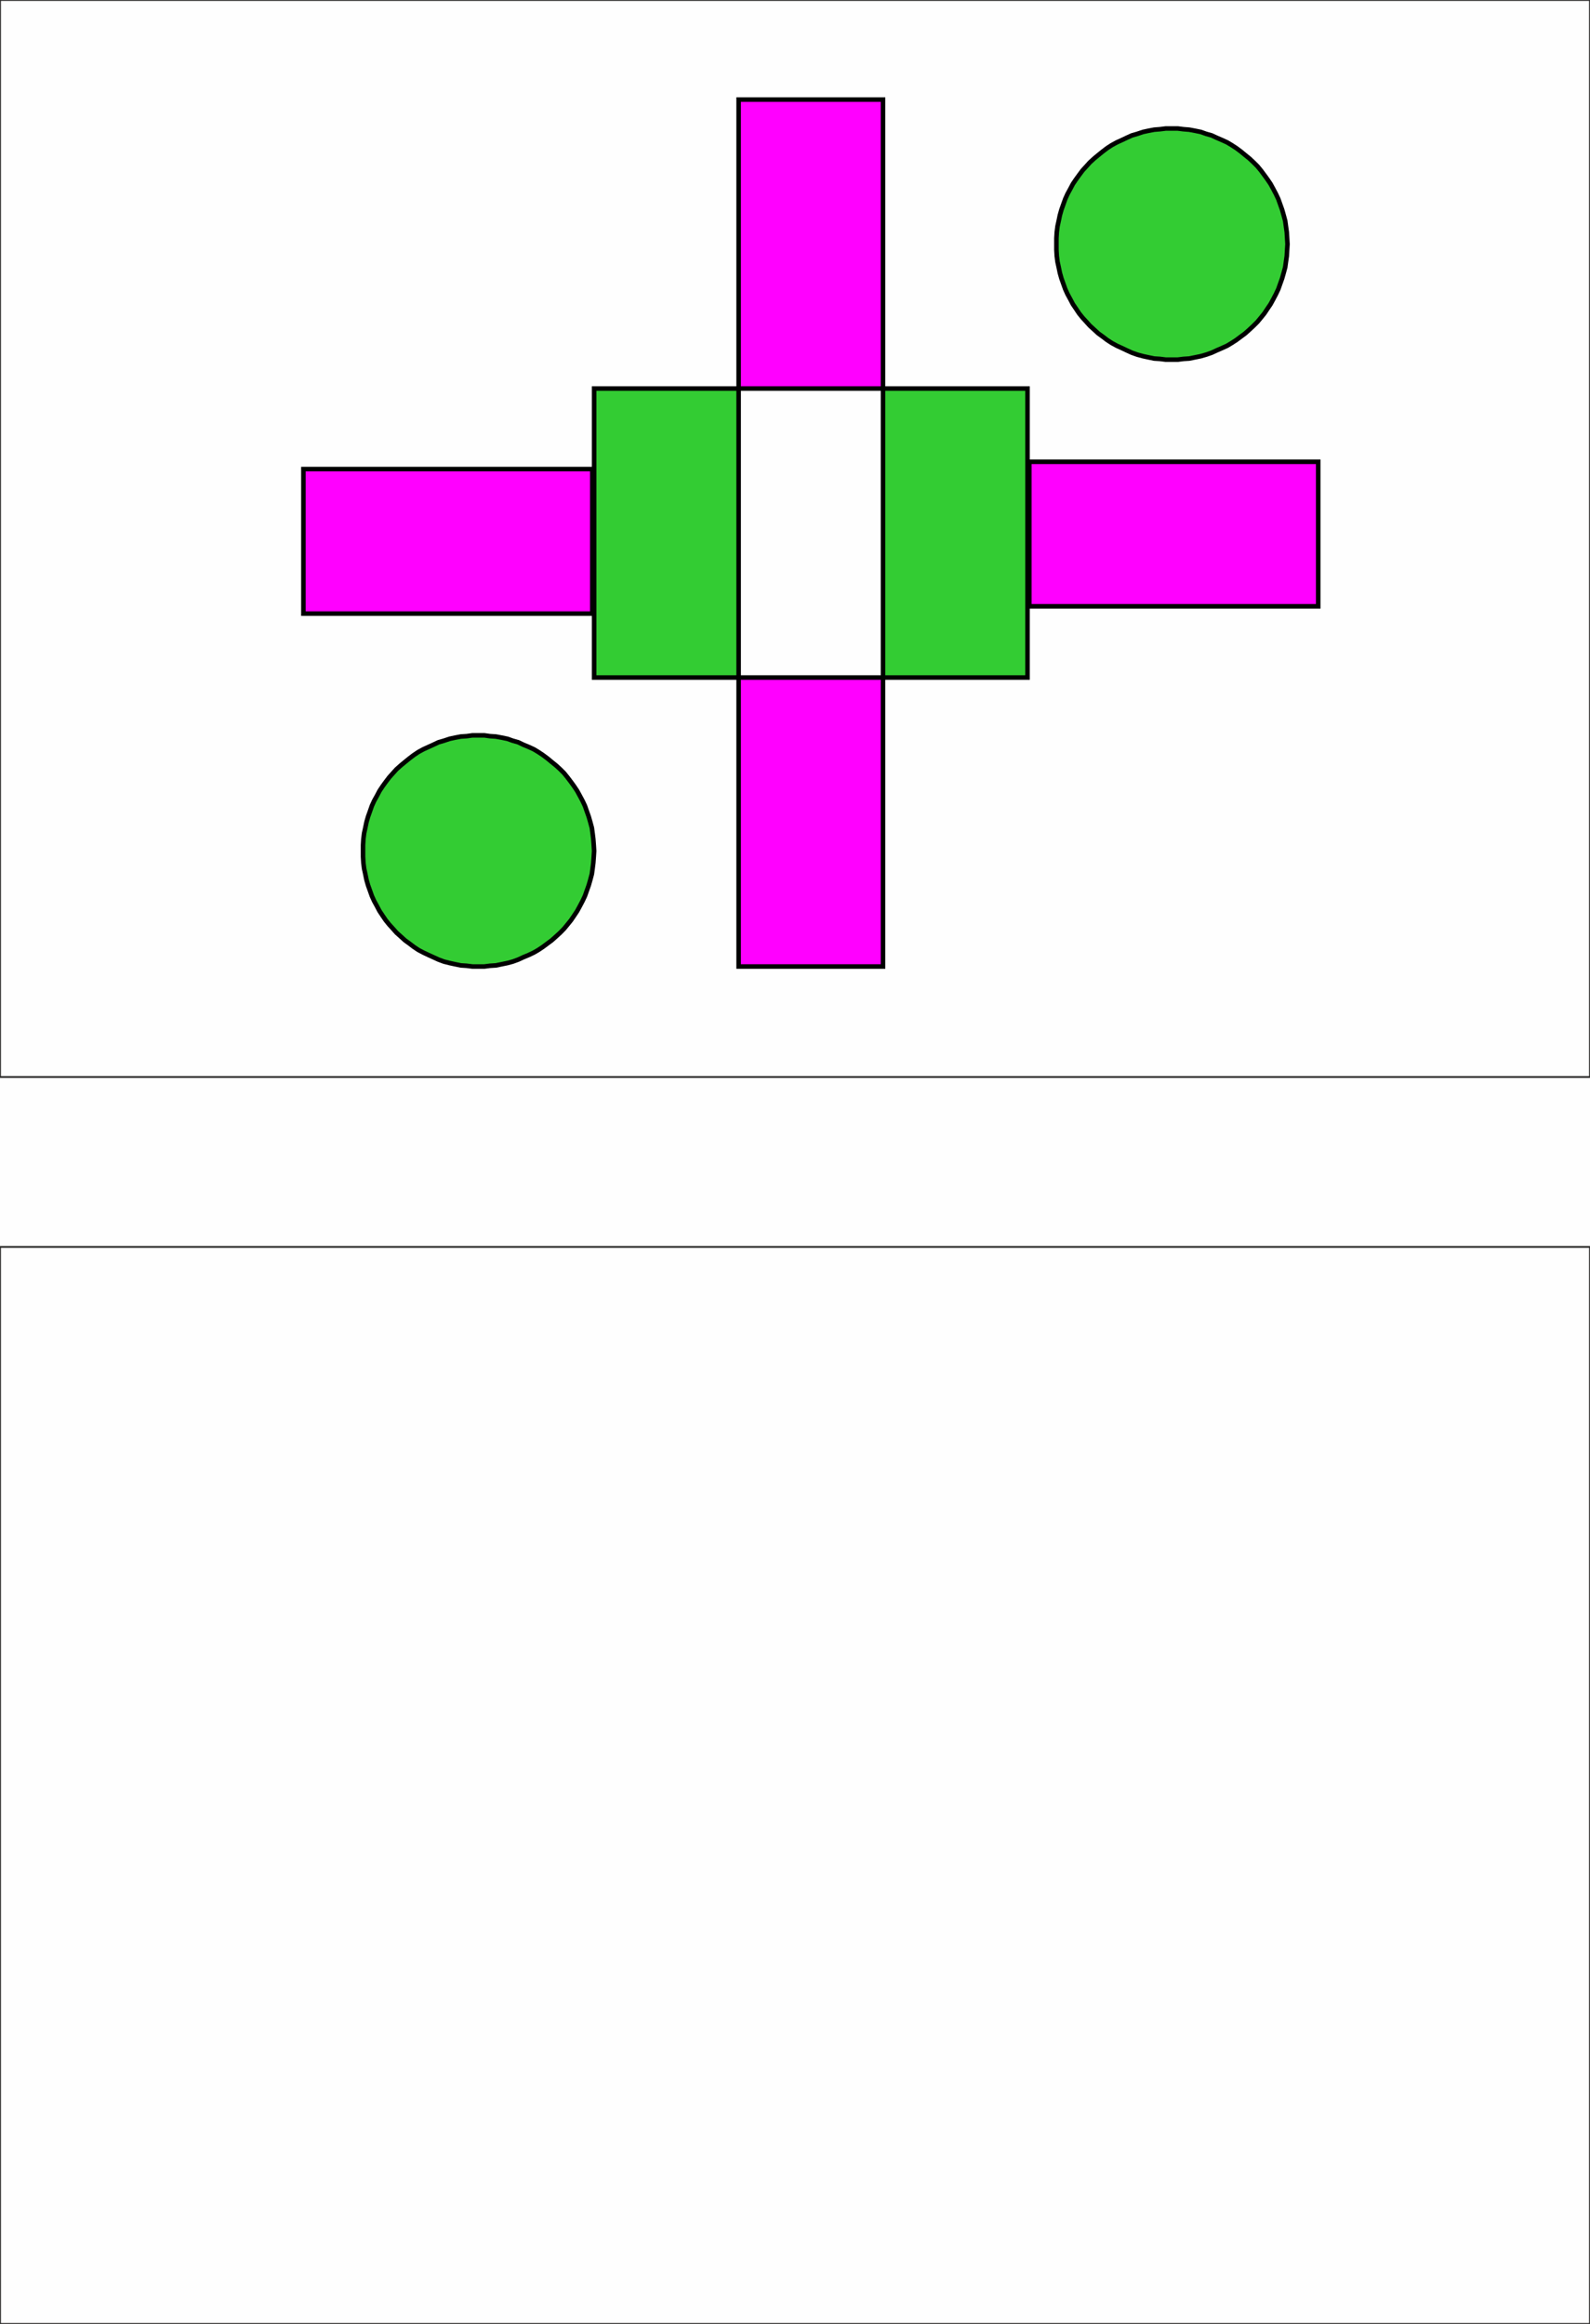 <?xml version="1.0" encoding="UTF-8"?>
<!DOCTYPE svg PUBLIC "-//W3C//DTD SVG 1.1//EN" "http://www.w3.org/Graphics/SVG/1.1/DTD/svg11.dtd">
<!-- Creator: CorelDRAW -->
<svg xmlns="http://www.w3.org/2000/svg" xml:space="preserve" width="174.413mm" height="254.847mm" version="1.1" shape-rendering="geometricPrecision" text-rendering="geometricPrecision" image-rendering="optimizeQuality" fill-rule="evenodd" clip-rule="evenodd"
viewBox="0 0 17441 25485"
 xmlns:xlink="http://www.w3.org/1999/xlink">
 <rect fill="#FEFEFE" width="17441" height="25485"/>
 <g id="Слой_x0020_1">
  <rect fill="none" stroke="#2B2A29" stroke-width="20" width="17441" height="11811"/>
  <rect fill="none" stroke="#2B2A29" stroke-width="20" y="13674" width="17441" height="11811"/>
  <polygon fill="fuchsia" stroke="black" stroke-width="50" points="6497,6729 3328,6729 3328,5144 6497,5144 "/>
  <polygon fill="fuchsia" stroke="black" stroke-width="50" points="9686,1092 9686,4261 8102,4261 8102,1092 "/>
  <polygon fill="#33CC33" stroke="black" stroke-width="50" points="11271,4261 11271,7430 9686,7430 9686,4261 "/>
  <polygon fill="#33CC33" stroke="black" stroke-width="50" points="8102,4261 8102,7430 6517,7430 6517,4261 "/>
  <polygon fill="fuchsia" stroke="black" stroke-width="50" points="9686,7430 9686,10599 8102,10599 8102,7430 "/>
  <polygon fill="fuchsia" stroke="black" stroke-width="50" points="14460,6649 11291,6649 11291,5064 14460,5064 "/>
  <polygon fill="#33CC33" stroke="black" stroke-width="50" points="12855,1409 12919,1409 12982,1417 13045,1422 13109,1434 13172,1447 13231,1468 13291,1485 13345,1510 13405,1536 13460,1561 13510,1591 13561,1624 13612,1662 13658,1700 13705,1738 13751,1781 13793,1823 13831,1869 13869,1920 13903,1967 13937,2017 13967,2072 13996,2127 14022,2182 14043,2241 14064,2300 14081,2360 14098,2423 14106,2482 14115,2546 14119,2613 14123,2677 14119,2740 14115,2808 14106,2871 14098,2930 14081,2993 14064,3053 14043,3112 14022,3171 13996,3226 13967,3281 13937,3336 13903,3386 13869,3437 13831,3484 13793,3530 13751,3572 13705,3615 13658,3657 13612,3691 13561,3729 13510,3762 13460,3792 13405,3817 13345,3843 13291,3868 13231,3889 13172,3906 13109,3919 13045,3932 12982,3936 12919,3944 12855,3944 12788,3944 12724,3936 12661,3932 12598,3919 12538,3906 12475,3889 12416,3868 12361,3843 12306,3817 12251,3792 12196,3762 12145,3729 12095,3691 12048,3657 12002,3615 11955,3572 11917,3530 11875,3484 11837,3437 11803,3386 11769,3336 11740,3281 11710,3226 11685,3171 11664,3112 11643,3053 11626,2993 11613,2930 11600,2871 11592,2808 11588,2740 11588,2677 11588,2613 11592,2546 11600,2482 11613,2423 11626,2360 11643,2300 11664,2241 11685,2182 11710,2127 11740,2072 11769,2017 11803,1967 11837,1920 11875,1869 11917,1823 11955,1781 12002,1738 12048,1700 12095,1662 12145,1624 12196,1591 12251,1561 12306,1536 12361,1510 12416,1485 12475,1468 12538,1447 12598,1434 12661,1422 12724,1417 12788,1409 "/>
  <polygon fill="#33CC33" stroke="black" stroke-width="50" points="5249,8064 5313,8064 5376,8073 5439,8077 5503,8089 5566,8102 5625,8123 5685,8140 5739,8166 5799,8191 5854,8216 5904,8246 5955,8280 6006,8318 6052,8356 6099,8394 6145,8436 6187,8478 6225,8525 6263,8575 6297,8622 6331,8673 6361,8728 6390,8782 6416,8837 6437,8897 6458,8956 6475,9015 6492,9078 6500,9137 6508,9201 6513,9268 6517,9332 6513,9395 6508,9463 6500,9526 6492,9585 6475,9649 6458,9708 6437,9767 6416,9826 6390,9881 6361,9936 6331,9991 6297,10042 6263,10092 6225,10139 6187,10185 6145,10228 6099,10270 6052,10312 6006,10346 5955,10384 5904,10418 5854,10447 5799,10473 5739,10498 5685,10523 5625,10545 5566,10561 5503,10574 5439,10587 5376,10591 5313,10599 5249,10599 5182,10599 5118,10591 5055,10587 4992,10574 4932,10561 4869,10545 4810,10523 4755,10498 4700,10473 4645,10447 4590,10418 4539,10384 4489,10346 4442,10312 4396,10270 4349,10228 4311,10185 4269,10139 4231,10092 4197,10042 4163,9991 4134,9936 4104,9881 4079,9826 4058,9767 4037,9708 4020,9649 4007,9585 3994,9526 3986,9463 3982,9395 3982,9332 3982,9268 3986,9201 3994,9137 4007,9078 4020,9015 4037,8956 4058,8897 4079,8837 4104,8782 4134,8728 4163,8673 4197,8622 4231,8575 4269,8525 4311,8478 4349,8436 4396,8394 4442,8356 4489,8318 4539,8280 4590,8246 4645,8216 4700,8191 4755,8166 4810,8140 4869,8123 4932,8102 4992,8089 5055,8077 5118,8073 5182,8064 "/>
 </g>
</svg>
